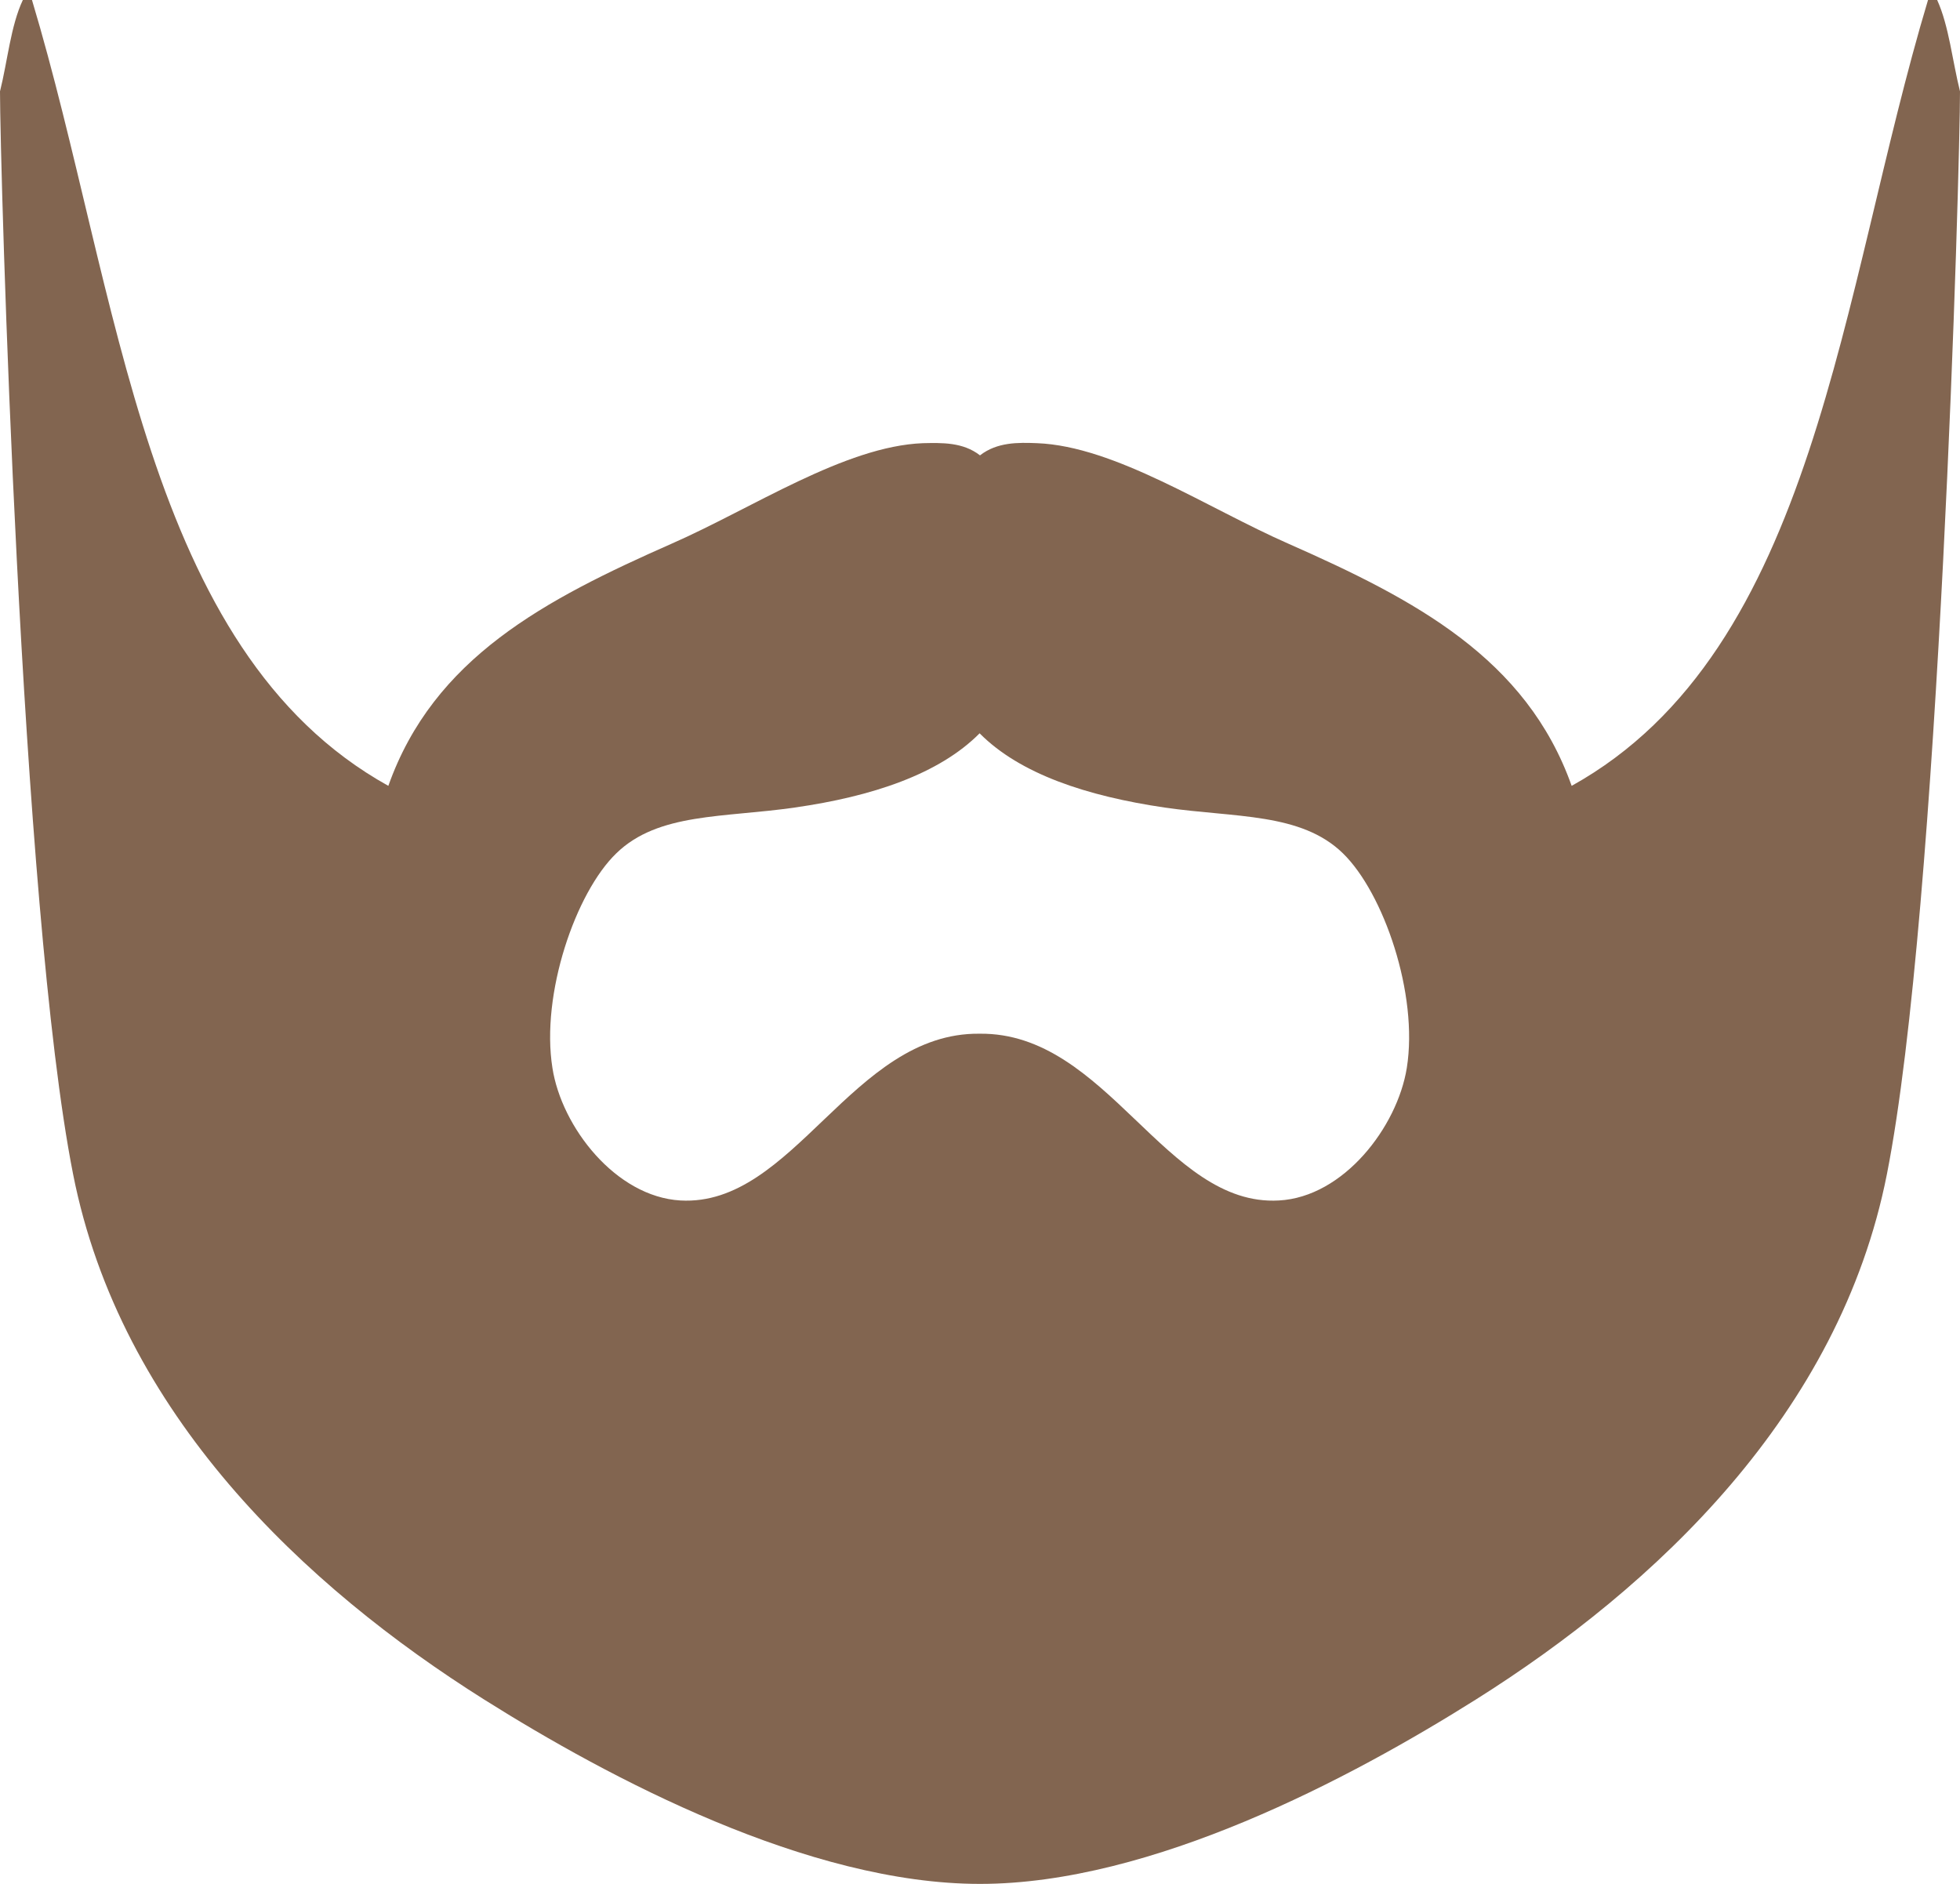 <?xml version="1.0" encoding="utf-8"?>
<!-- Generator: Adobe Illustrator 24.1.0, SVG Export Plug-In . SVG Version: 6.00 Build 0)  -->
<svg version="1.1" id="Layer_1" xmlns="http://www.w3.org/2000/svg" xmlns:xlink="http://www.w3.org/1999/xlink" x="0px" y="0px"
	 viewBox="25.76 24.79 51.48 49.48" style="enable-background:new 25.76 24.79 51.48 49.48;" xml:space="preserve">
<style type="text/css">
	.st0{fill:#826550;}
</style>
<path class="st0" d="M76.64,24.79c-0.08,0-0.16,0-0.24,0c-2.31,7.69-2.93,17.07-9.36,20.64c-1.19-3.35-4.11-4.89-7.44-6.36
	c-2.12-0.93-4.55-2.56-6.6-2.64c-0.5-0.02-1.05-0.03-1.5,0.32c-0.45-0.35-1-0.33-1.5-0.32c-2.05,0.08-4.48,1.71-6.6,2.64
	c-3.33,1.47-6.25,3-7.44,6.36c-6.43-3.57-7.05-12.95-9.36-20.64c-0.08,0-0.16,0-0.24,0c-0.32,0.68-0.4,1.6-0.6,2.4
	c0,1.92,0.54,21.46,1.92,28.44c1.24,6.29,6.08,10.83,10.8,13.8c3.29,2.07,8.51,4.84,13.02,4.84c4.51,0,9.73-2.77,13.02-4.84
	c4.72-2.97,9.56-7.51,10.8-13.8c1.38-6.98,1.92-26.52,1.92-28.44C77.04,26.39,76.95,25.47,76.64,24.79z M62.71,52.84
	c-0.25,1.55-1.66,3.39-3.36,3.48c-2.98,0.17-4.51-4.42-7.86-4.38c-3.35-0.04-4.88,4.55-7.86,4.38c-1.7-0.1-3.12-1.93-3.36-3.48
	c-0.31-1.94,0.61-4.61,1.68-5.64c1.1-1.07,2.82-0.93,4.68-1.2c2.04-0.29,3.8-0.88,4.86-1.95c0-0.04,0-0.04,0,0
	c1.06,1.07,2.82,1.65,4.86,1.95c1.86,0.27,3.58,0.13,4.68,1.2C62.1,48.24,63.02,50.9,62.71,52.84z"/>
</svg>
